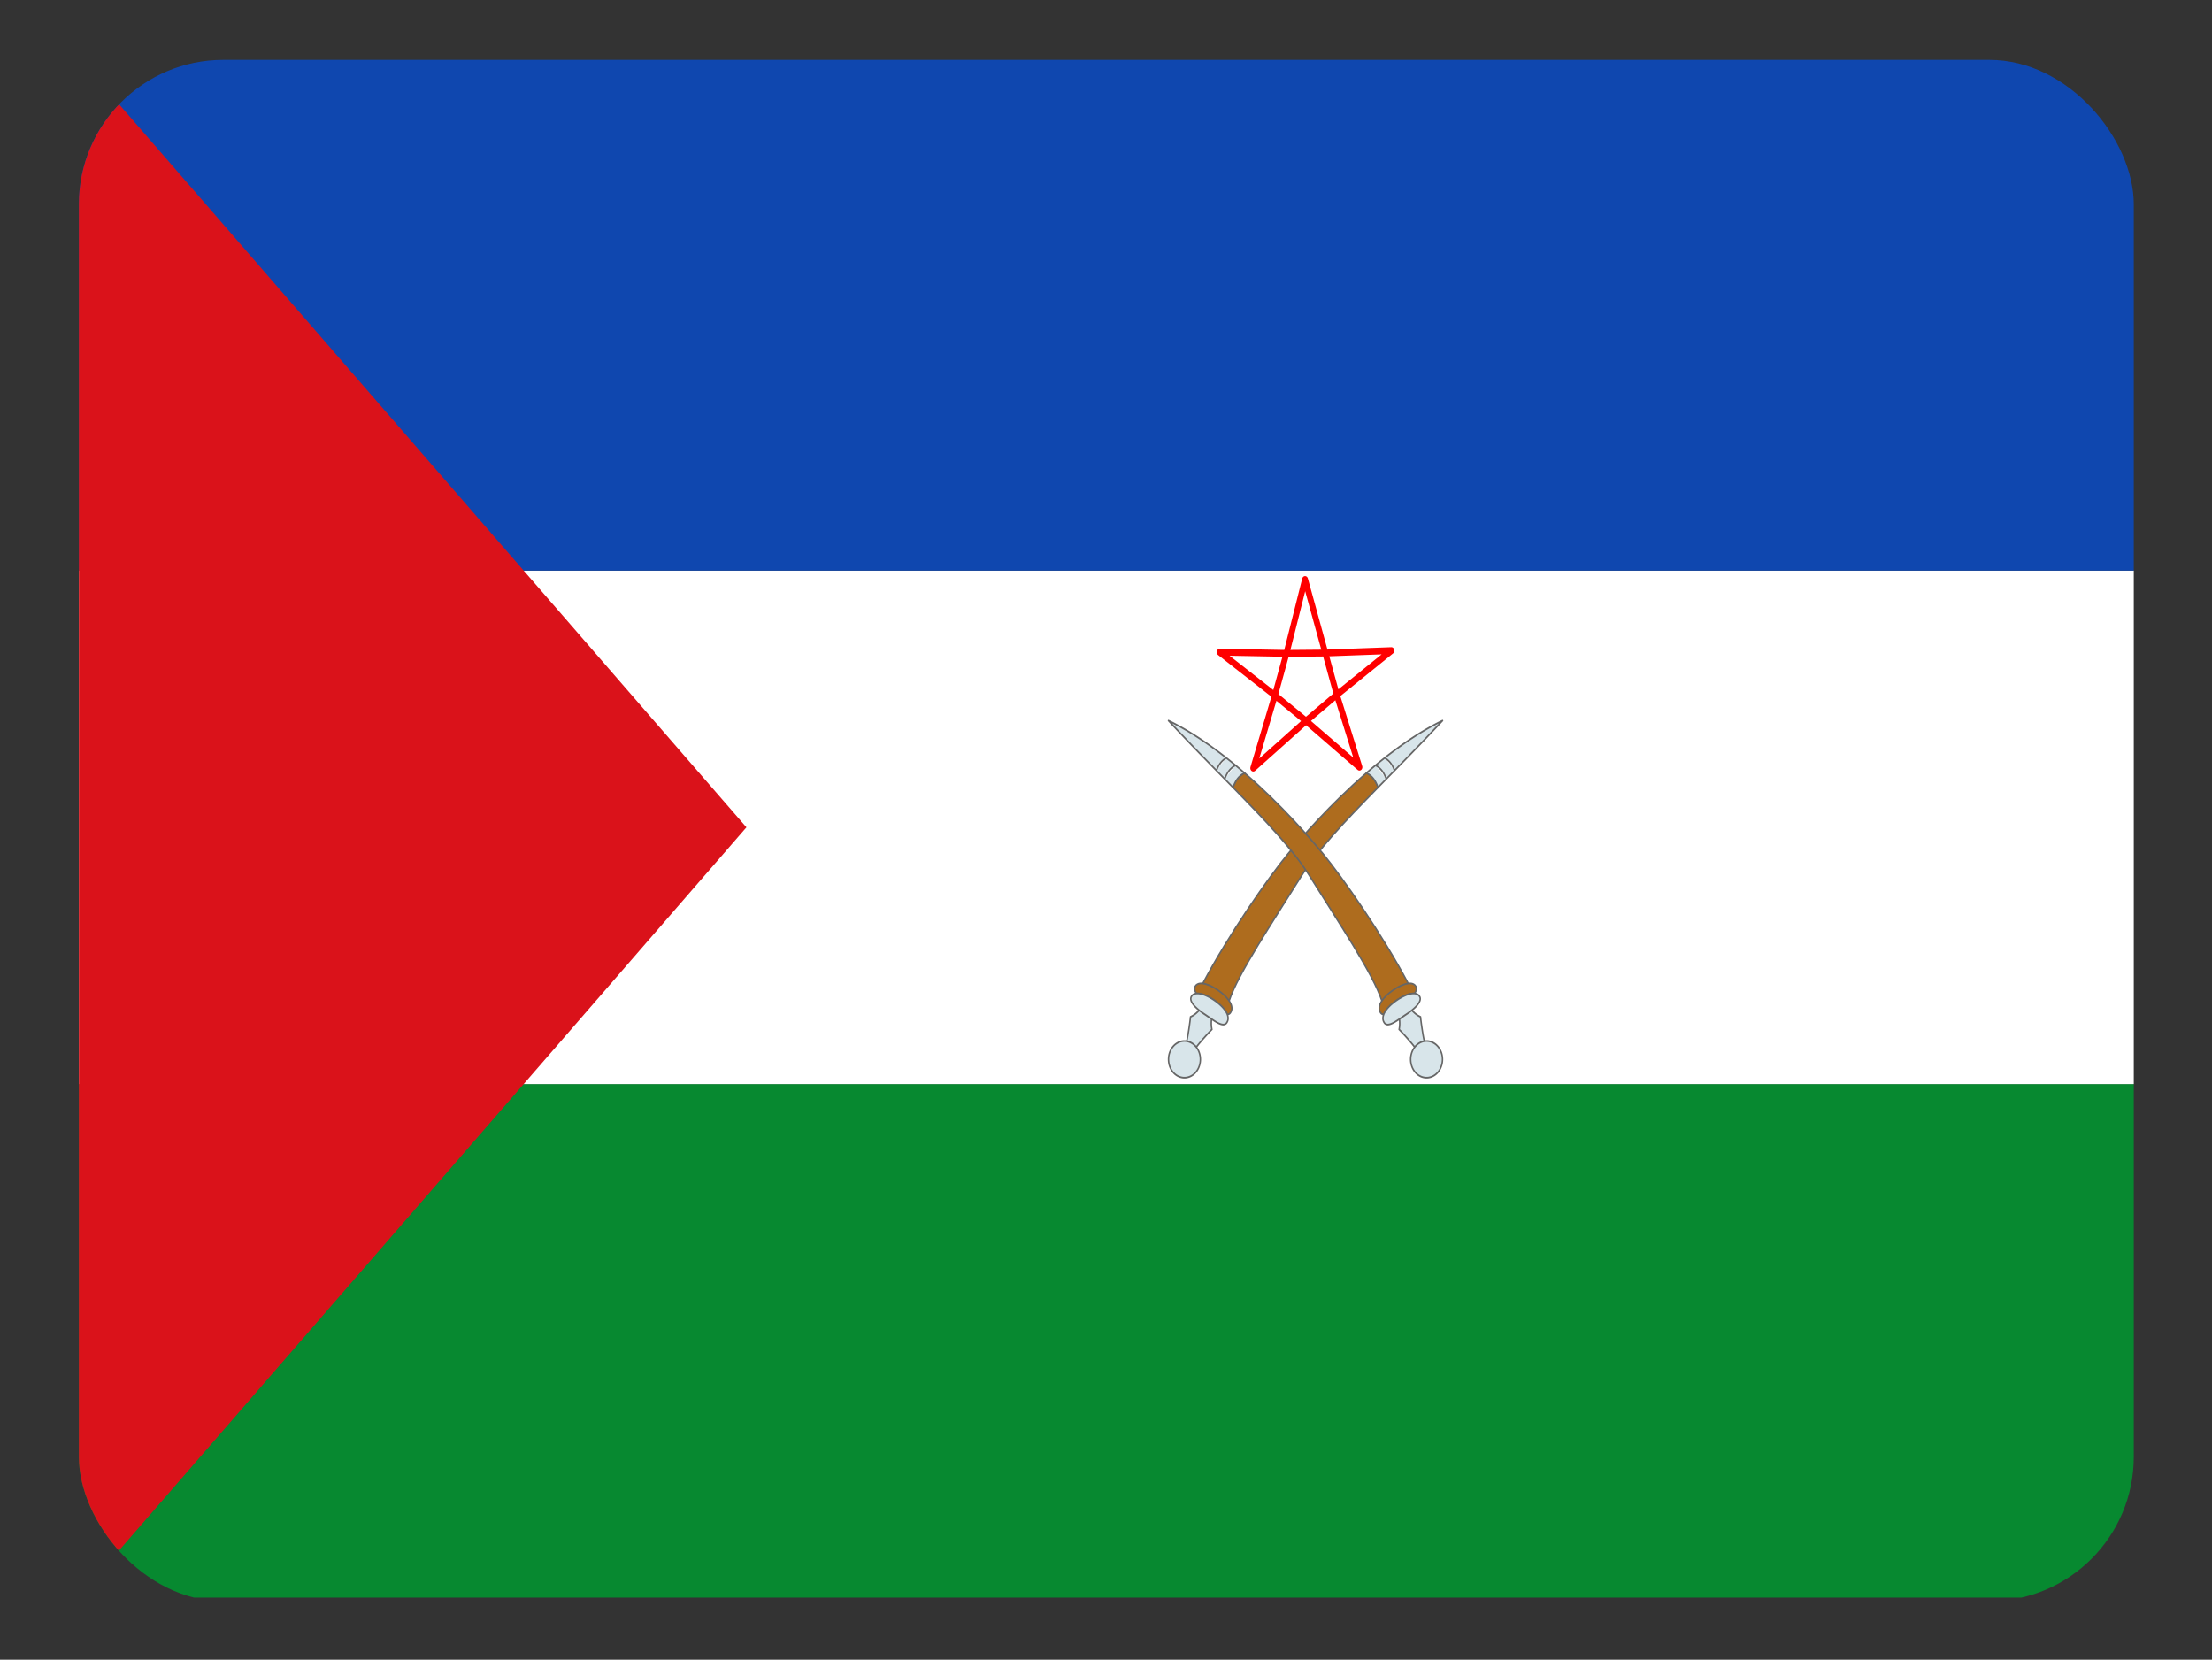 <svg height="480.7" width="640.7" xmlns="http://www.w3.org/2000/svg" xmlns:xlink="http://www.w3.org/1999/xlink"><rect width="100%" height="100%" fill="#333333" stroke="none"/><clipPath id="a"><rect height="480" rx="45" width="640" x=".35" y=".35"/></clipPath><g clip-path="url(#a)" transform="matrix(.93 0 0 .93 22.52 17.02)"><g transform="matrix(.92 0 0 1.06 -25.15 -270.85)"><path d="m27.47 556.76h699.88v150.87h-699.88z" fill="#078930"/><path d="m27.47 405.89h699.88v150.87h-699.88z" fill="#fff"/><path d="m27.47 255.02h699.88v150.87h-699.88z" fill="#0f47af"/><path d="m27.47 255.03v452.59l226.24-226.3z" fill="#da121a"/><g id="b" stroke="#666" stroke-linecap="round" stroke-linejoin="round" stroke-width=".5"><path d="m407.55 527.17c-.9.03-1.6.34-1.96.93-.37.61-.11 1.32.48 2.06 1.52-.11 3.72.6 6.07 2.01 2.17 1.3 3.72 2.78 4.33 4.14.45-.02.82-.16 1.1-.53 1.4-1.81-.56-4.42-4.16-6.57-2.25-1.35-4.35-2.07-5.86-2.03zm56.06-61.82c-12.37 9.3-22.33 19.29-26.54 23.74-6.77 7.17-19.96 23.53-28.88 38.13 1.44.14 3.27.82 5.21 1.98 1.64.98 2.93 2.06 3.73 3.11 2.86-7.81 15-23.55 24.19-36.34 5.85-8.14 15-16.45 26.2-26.37-.86-2.01-1.85-3.31-3.92-4.26z" fill="#ae6c1e"/><path d="m473.13 464.63c-.77-1.68-1.66-2.84-3.35-3.71m.55 6.19c-.82-1.86-1.76-3.1-3.66-4.02m-3.06 2.26c7.89-5.93 16.76-11.59 25.75-15.38-7.84 7.31-15.2 13.75-21.84 19.63-.86-2.01-1.84-3.31-3.91-4.25zm-56.63 69.72c-1.11 1.03-1.89 1.52-2.94 1.94-.12 1.18-.76 5.18-1.27 7.15 1.28.19 2.41.83 3.23 1.75 1.29-1.5 4.35-4.43 5.28-5.21-.22-.97-.26-1.83-.12-3.04-.75-.45-1.5-.93-2.22-1.34-.67-.38-1.34-.81-1.96-1.24zm.4 14.42a5.39 5.39 0 1 1 -10.78 0 5.39 5.39 0 1 1 10.78 0zm-3.06-18.43c-.92 1.52 1.87 3.69 4.63 5.25s6.07 4.08 7.36 2.42c1.4-1.81-.57-4.41-4.17-6.57s-6.86-2.69-7.82-1.1z" fill="#d8e5ea"/></g><path d="m449.45 430.12-12.93.1-22.6-.37 18.7 12.7 10.52 7.52 10.41-7.68 18.5-12.99zm-6.63-21.61-6.3 21.71-3.9 12.33-7.33 21.38 17.86-13.86 18.07 13.58-7.66-21.27z" fill="none" stroke="#f00" stroke-linejoin="round" stroke-width="2"/><use height="452.62" transform="matrix(-1 0 0 1 885.95 0)" width="699.88" xlink:href="#b"/></g></g></svg>